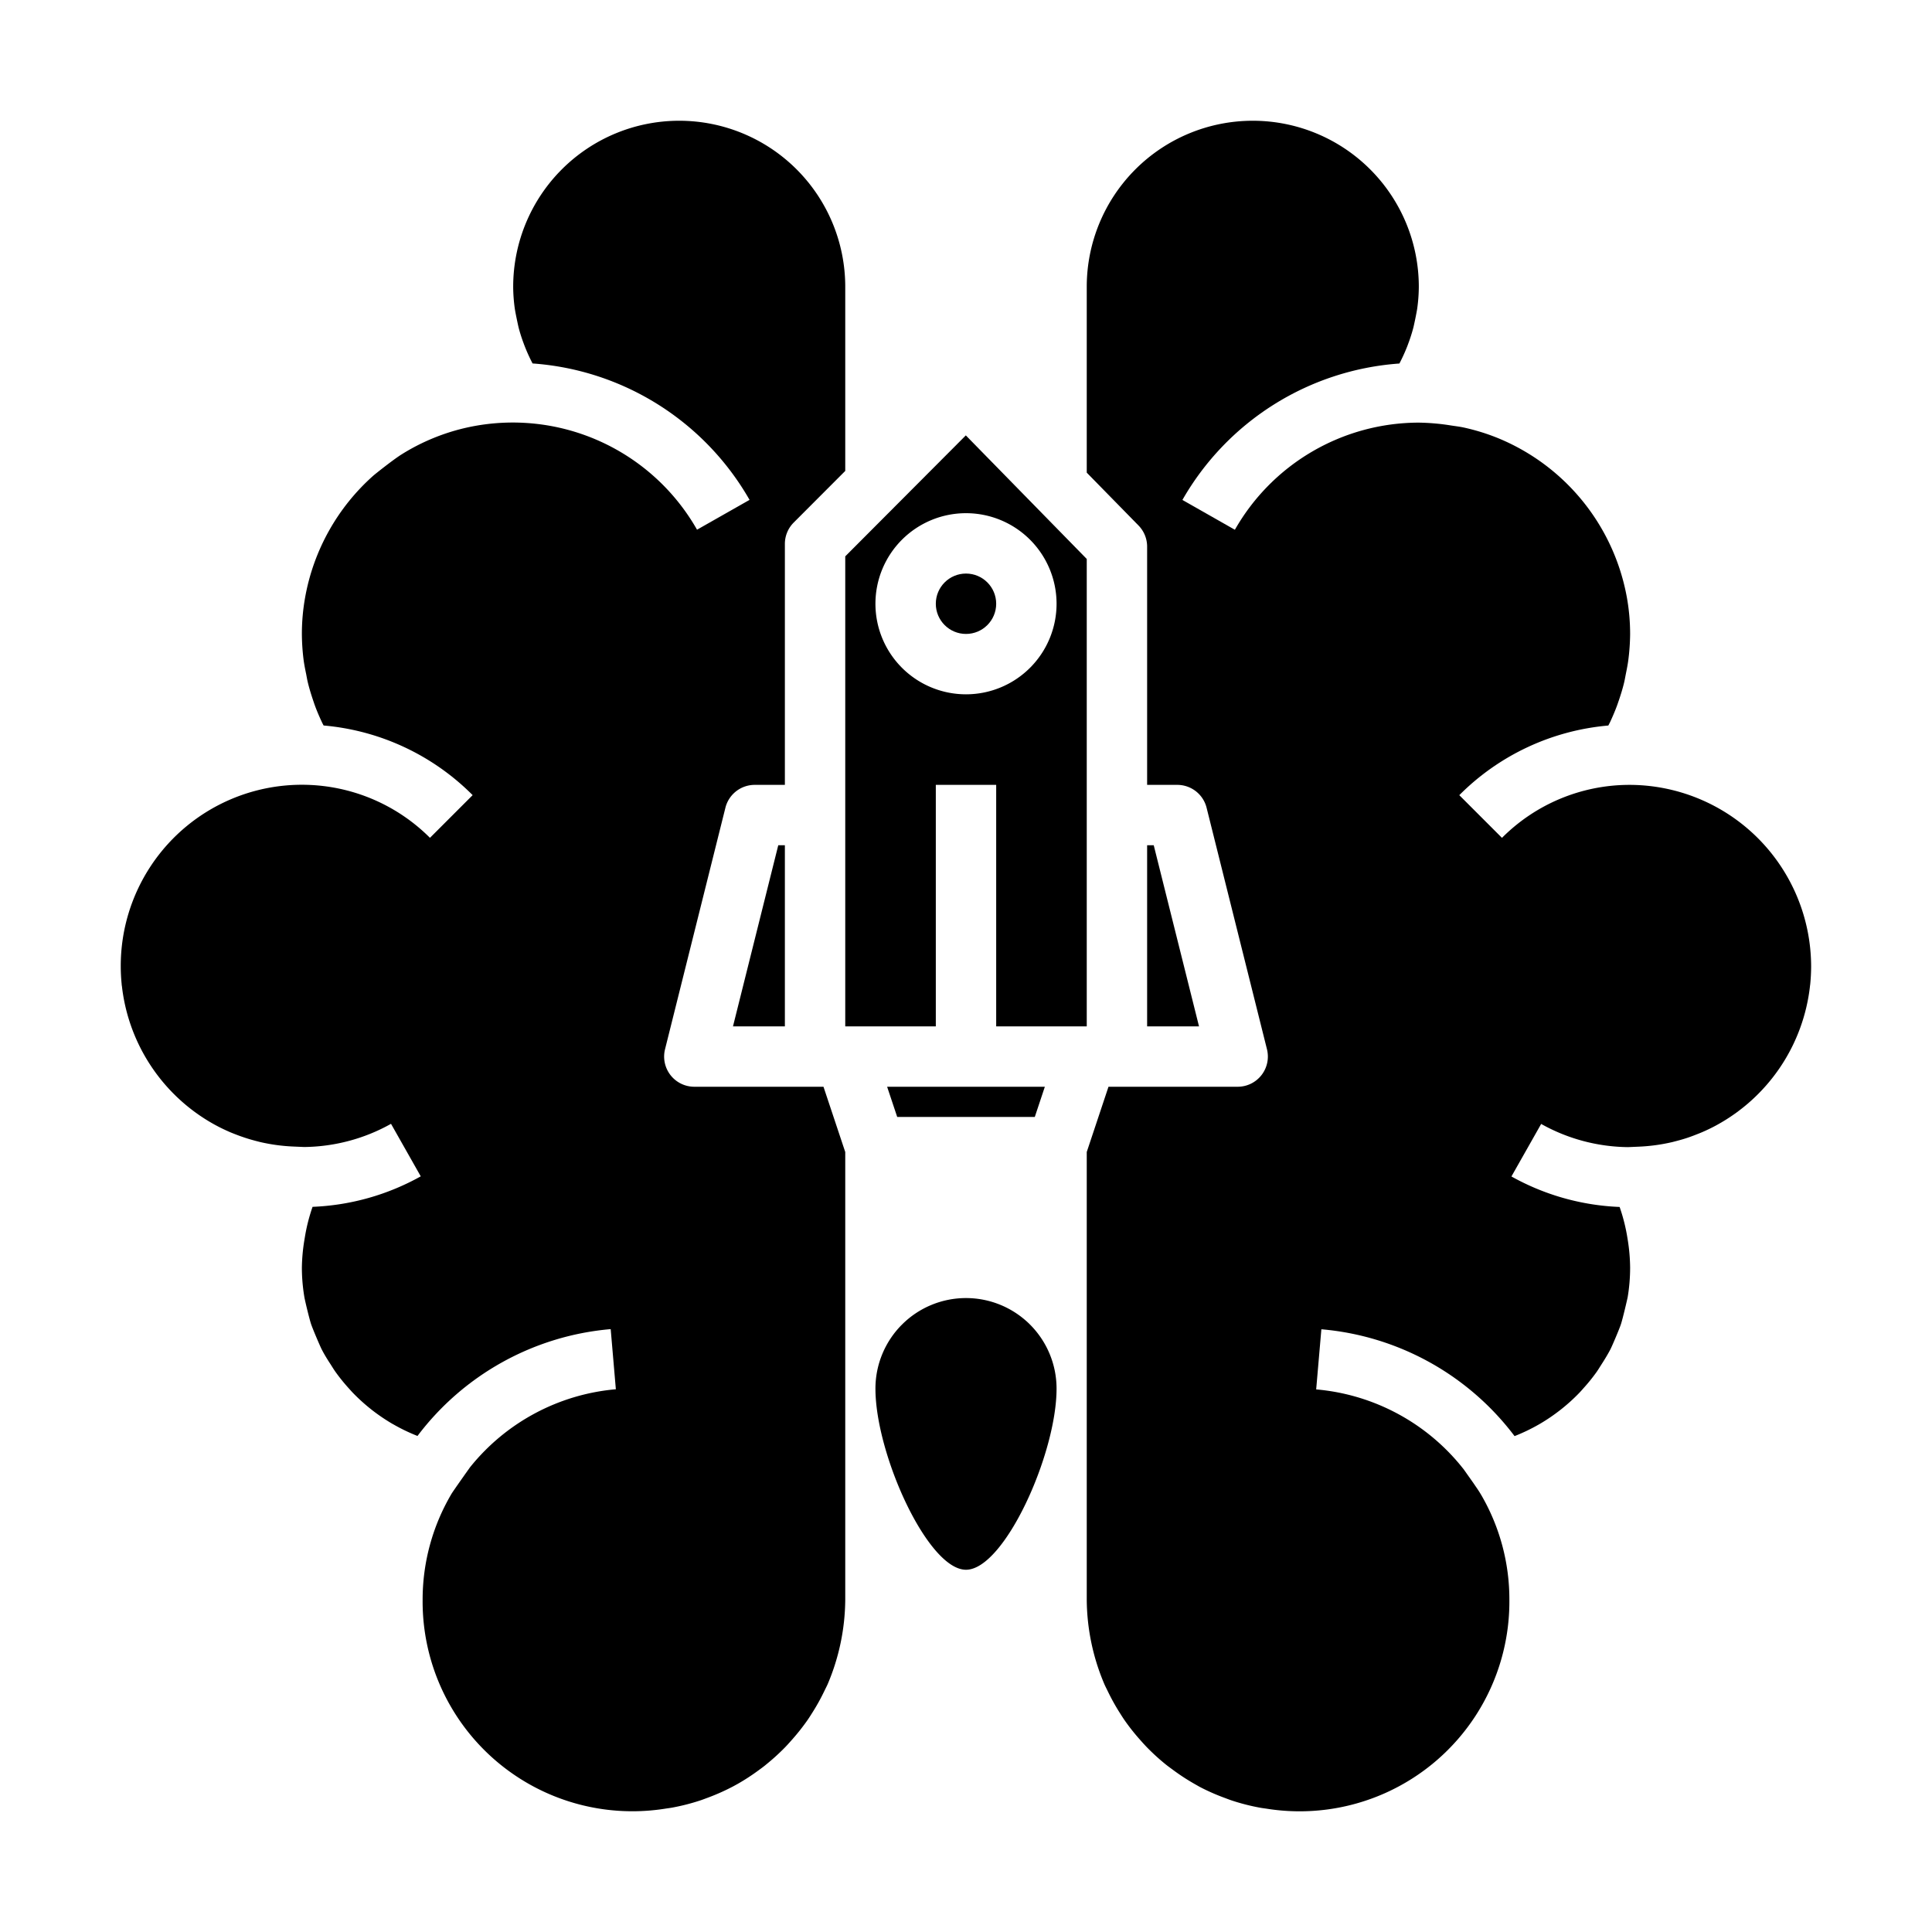<svg xmlns="http://www.w3.org/2000/svg" viewBox="0 0 64 64" x="0px" y="0px"><g><circle cx="32" cy="20" r="1"></circle><polygon points="34.612 36 29.387 36 29.721 37 34.279 37 34.612 36"></polygon><path d="M28,46V38.163L27.279,36H23a1,1,0,0,1-.97-1.242l2-8A1,1,0,0,1,25,26h1V18.017a1,1,0,0,1,.292-.706L28,15.6V9.5a5.5,5.5,0,0,0-11,0,5.373,5.373,0,0,0,.051.707c.018.137.111.574.132.657a5.305,5.305,0,0,0,.168.523c.011.03.021.058.033.087a5.651,5.651,0,0,0,.258.566l0,0a9.015,9.015,0,0,1,7.188,4.519l-1.74.988a7.022,7.022,0,0,0-7.58-3.393,6.907,6.907,0,0,0-2.209.9c-.287.18-.9.67-.938.706A7.058,7.058,0,0,0,10.106,19.8,6.87,6.87,0,0,0,10,21a7.2,7.2,0,0,0,.054.835c.021.169.055.336.089.5.018.095.034.19.057.283.047.192.105.381.168.568.023.069.046.139.072.209.066.177.141.351.221.522.018.039.039.077.059.116a7.934,7.934,0,0,1,4.937,2.307l-1.414,1.414A6,6,0,0,0,4,32c0,.206.011.409.031.61,0,.015,0,.029.006.044a6.009,6.009,0,0,0,3.1,4.616l.027.014c.145.079.295.149.447.216.063.027.128.052.192.077.1.039.2.075.3.108.122.041.247.077.373.11l.128.033a5.992,5.992,0,0,0,1.123.153l.348.015a6.011,6.011,0,0,0,2.878-.768l.985,1.74a8,8,0,0,1-3.584,1.01,5.943,5.943,0,0,0-.237.9c-.011.061-.021.123-.031.184A6.058,6.058,0,0,0,10,42a5.967,5.967,0,0,0,.081.959c.02.124.166.729.223.9.052.157.289.714.351.837.089.174.192.34.3.505.054.085.106.171.165.253a6,6,0,0,0,.421.522c.045.05.089.1.135.149a6.163,6.163,0,0,0,.551.507l.091.073a6.272,6.272,0,0,0,.676.459l.044.024a6.012,6.012,0,0,0,.792.38,8.975,8.975,0,0,1,6.4-3.539l.171,1.992a6.971,6.971,0,0,0-4.835,2.59s-.569.8-.614.882A6.894,6.894,0,0,0,14,53a6.948,6.948,0,0,0,8.058,6.911c.066-.01.133-.018.2-.03a6.976,6.976,0,0,0,.956-.245c.071-.024.141-.051.211-.077a7.043,7.043,0,0,0,.833-.368c.062-.032.123-.067.184-.1a7.011,7.011,0,0,0,.686-.447c.087-.064.176-.127.261-.2a7.193,7.193,0,0,0,.626-.571c.084-.088.165-.179.245-.27a7.217,7.217,0,0,0,.484-.614c.065-.093.125-.19.186-.287a6.8,6.8,0,0,0,.378-.686c.037-.078.078-.154.113-.234A7.281,7.281,0,0,0,28,53Z"></path><path d="M53.955,26a5.964,5.964,0,0,0-4.2,1.755l-1.414-1.414a7.934,7.934,0,0,1,4.937-2.307l.061-.119c.079-.172.154-.345.22-.522.025-.067.047-.134.07-.2.064-.189.123-.38.17-.574.022-.09.037-.181.055-.272.034-.17.069-.34.09-.513A7.166,7.166,0,0,0,54,21a6.87,6.87,0,0,0-.106-1.2,7.068,7.068,0,0,0-4.252-5.279,6.966,6.966,0,0,0-1.154-.359c-.134-.029-.273-.045-.41-.066A7.31,7.31,0,0,0,46.987,14a7.022,7.022,0,0,0-6.08,3.549l-1.738-.988a9.012,9.012,0,0,1,7.188-4.519,5.732,5.732,0,0,0,.26-.57c.011-.028.021-.056.031-.083a5.473,5.473,0,0,0,.169-.527c.022-.082.114-.519.132-.656A5.373,5.373,0,0,0,47,9.5a5.5,5.5,0,0,0-11,0v6.157l1.715,1.751a1,1,0,0,1,.285.7V26h1a1,1,0,0,1,.97.758l2,8A1,1,0,0,1,41,36H36.72L36,38.161V53a7.261,7.261,0,0,0,.582,2.786c.034.079.074.154.111.231a6.968,6.968,0,0,0,.38.69c.06.095.119.19.183.282a6.808,6.808,0,0,0,.488.619c.079.09.159.18.242.266a7.108,7.108,0,0,0,.629.574c.083.067.171.129.257.193a7.029,7.029,0,0,0,.693.451l.176.1a6.959,6.959,0,0,0,.838.369c.07.026.138.053.209.077a6.976,6.976,0,0,0,.956.245c.065.012.132.02.2.03A6.948,6.948,0,0,0,50,53a6.873,6.873,0,0,0-.939-3.488l-.006-.009c-.074-.129-.162-.248-.244-.371l-.323-.457A6.973,6.973,0,0,0,43.6,46.026l.172-1.992a8.974,8.974,0,0,1,6.4,3.539h0a6.1,6.1,0,0,0,.79-.378l.046-.026a6.1,6.1,0,0,0,.674-.458c.031-.024.063-.049.094-.075a5.972,5.972,0,0,0,.549-.505c.047-.049.091-.1.136-.151a5.844,5.844,0,0,0,.421-.521c.058-.082.11-.168.164-.253.106-.164.208-.331.3-.505.062-.123.3-.68.35-.837.058-.176.2-.781.224-.9A5.957,5.957,0,0,0,54,42a6.045,6.045,0,0,0-.08-.933c-.01-.062-.02-.123-.031-.185a5.974,5.974,0,0,0-.237-.9h0a8,8,0,0,1-3.584-1.01l.985-1.74A6.011,6.011,0,0,0,53.931,38l.349-.015a5.982,5.982,0,0,0,1.121-.153l.135-.035c.123-.032.245-.067.365-.107.1-.034.2-.071.3-.111.062-.024.123-.048.184-.074.155-.067.307-.14.454-.219l.02-.011a6.011,6.011,0,0,0,3.1-4.617c0-.015.005-.029.006-.044.02-.2.031-.4.031-.61A6.024,6.024,0,0,0,53.955,26Z"></path><polygon points="26 34 26 28 25.781 28 24.281 34 26 34"></polygon><polygon points="38 28 38 34 39.719 34 38.219 28 38 28"></polygon><path d="M36,18.516l-4.006-4.093L28,18.43V34h3V26h2v8h3ZM32,23a3,3,0,1,1,3-3A3,3,0,0,1,32,23Z"></path><path d="M32,43a3,3,0,0,0-3,3c0,2.173,1.734,6,3,6s3-3.827,3-6A3,3,0,0,0,32,43Z"></path></g></svg>